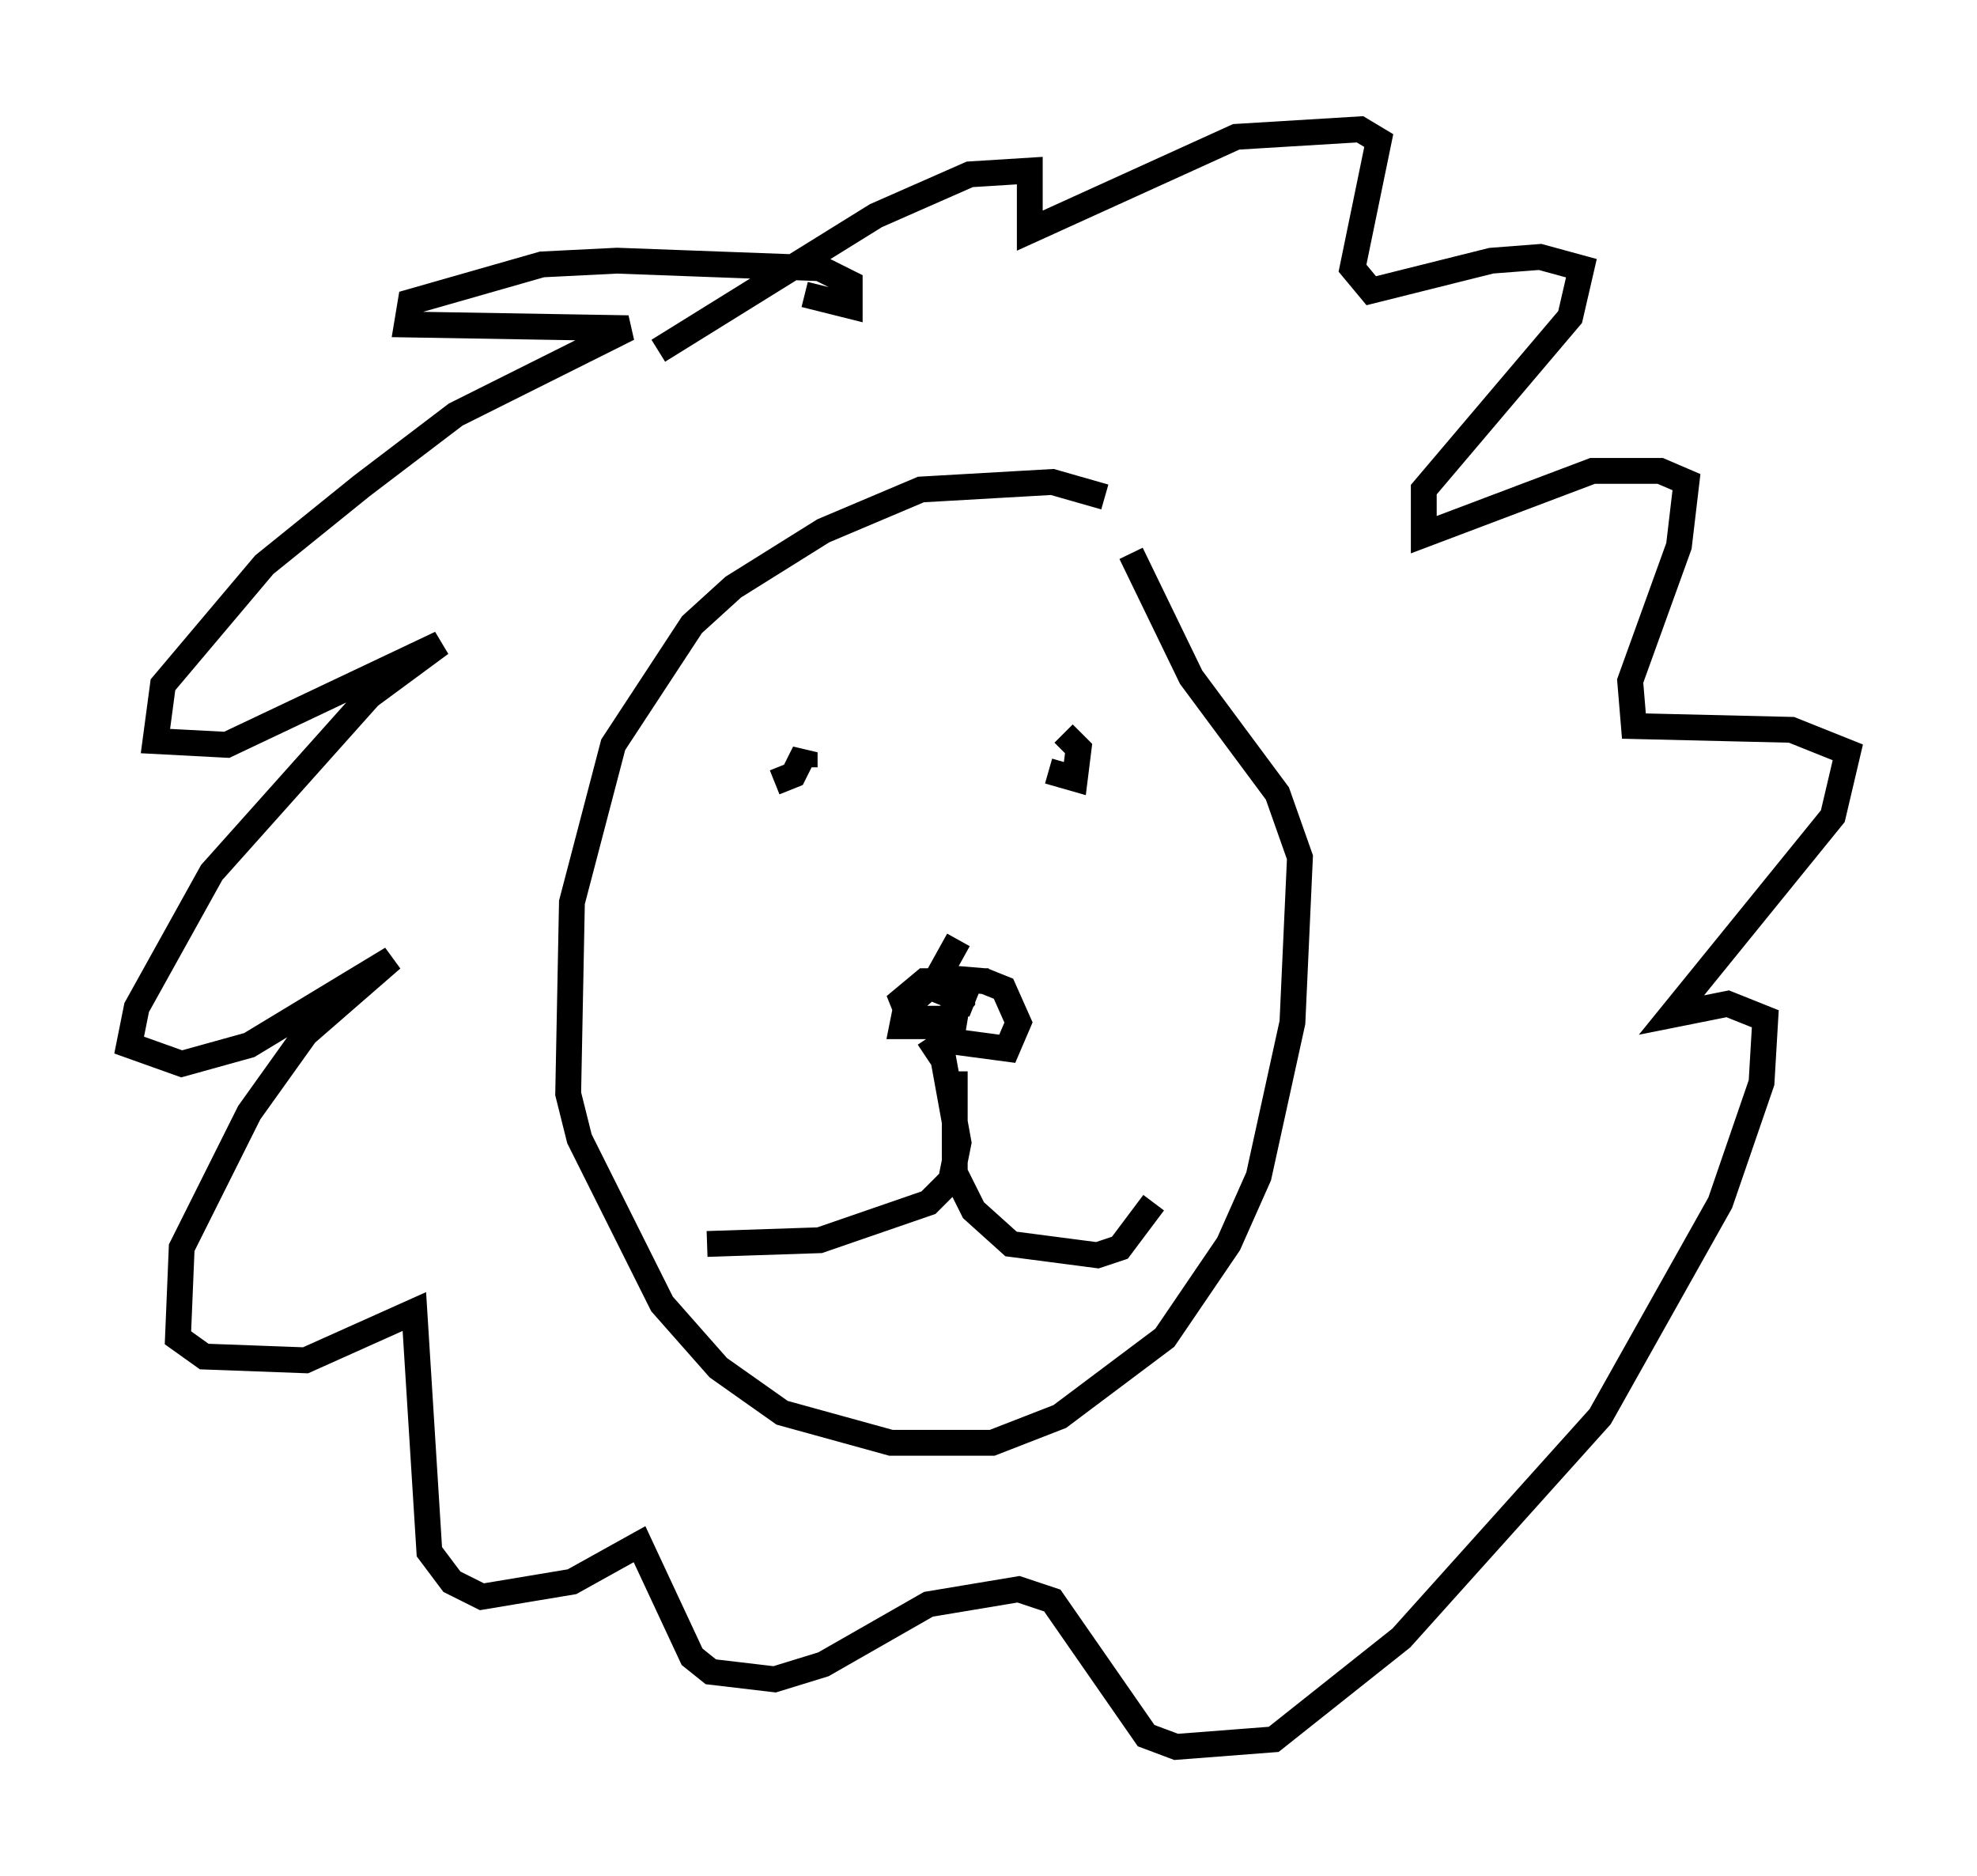 <?xml version="1.0" encoding="utf-8" ?>
<svg baseProfile="full" height="72.603" version="1.1" width="76.525" xmlns="http://www.w3.org/2000/svg" xmlns:ev="http://www.w3.org/2001/xml-events" xmlns:xlink="http://www.w3.org/1999/xlink"><defs /><rect fill="white" height="72.603" width="76.525" x="0" y="0" /><path d="M46.542, 22.866 m-3.777, -3.631 l-2.034, -0.581 -5.084, 0.291 l-3.777, 1.598 -3.486, 2.179 l-1.598, 1.453 -3.05, 4.648 l-1.598, 6.101 -0.145, 7.408 l0.436, 1.743 3.196, 6.391 l2.179, 2.469 2.469, 1.743 l4.212, 1.162 3.922, 0.0 l2.615, -1.017 4.067, -3.05 l2.469, -3.631 1.162, -2.615 l1.307, -5.955 0.291, -6.391 l-0.872, -2.469 -3.341, -4.503 l-2.324, -4.793 m-6.682, 14.961 l-0.726, 1.307 0.145, 0.726 l0.726, 0.291 0.291, -0.726 l-1.743, 0.0 -0.872, 0.726 l0.291, 0.726 1.743, 0.0 l-0.145, 0.872 2.179, 0.291 l0.436, -1.017 -0.581, -1.307 l-0.726, -0.291 -1.743, -0.145 l-1.307, 1.162 -0.145, 0.726 l1.453, 0.0 0.872, -1.017 l0.0, -0.726 m-1.307, 2.179 l0.581, 0.872 0.581, 3.196 l-0.291, 1.453 -0.872, 0.872 l-4.212, 1.453 -4.358, 0.145 m9.587, -6.682 l0.0, 3.922 0.726, 1.453 l1.453, 1.307 3.341, 0.436 l0.872, -0.291 1.307, -1.743 m-14.67, -16.268 l0.726, -0.291 0.436, -0.872 l0.0, 0.581 m9.441, 0.145 l1.017, 0.291 0.145, -1.162 l-0.581, -0.581 m-10.022, -16.994 l1.743, 0.436 0.0, -0.872 l-1.162, -0.581 -7.844, -0.291 l-2.905, 0.145 -5.084, 1.453 l-0.145, 0.872 8.57, 0.145 l-6.682, 3.341 -3.631, 2.76 l-3.777, 3.05 -3.922, 4.648 l-0.291, 2.179 2.76, 0.145 l8.279, -3.922 -2.76, 2.034 l-6.101, 6.827 -2.905, 5.229 l-0.291, 1.453 2.034, 0.726 l2.615, -0.726 5.52, -3.341 l-3.341, 2.905 -2.179, 3.05 l-2.615, 5.229 -0.145, 3.486 l1.017, 0.726 3.922, 0.145 l4.212, -1.888 0.581, 9.296 l0.872, 1.162 1.162, 0.581 l3.486, -0.581 2.615, -1.453 l2.034, 4.358 0.726, 0.581 l2.469, 0.291 1.888, -0.581 l4.067, -2.324 3.486, -0.581 l1.307, 0.436 3.631, 5.229 l1.162, 0.436 3.777, -0.291 l4.939, -3.922 7.698, -8.57 l4.648, -8.279 1.598, -4.648 l0.145, -2.469 -1.453, -0.581 l-2.179, 0.436 6.246, -7.698 l0.581, -2.469 -2.179, -0.872 l-6.101, -0.145 -0.145, -1.743 l1.888, -5.229 0.291, -2.469 l-1.017, -0.436 -2.615, 0.0 l-6.536, 2.469 0.0, -1.743 l5.665, -6.682 0.436, -1.888 l-1.598, -0.436 -1.888, 0.145 l-4.648, 1.162 -0.726, -0.872 l1.017, -4.939 -0.726, -0.436 l-4.793, 0.291 -7.989, 3.631 l0.0, -2.324 -2.324, 0.145 l-3.631, 1.598 -8.425, 5.229 " fill="none" stroke="black" stroke-width="1" /></svg>